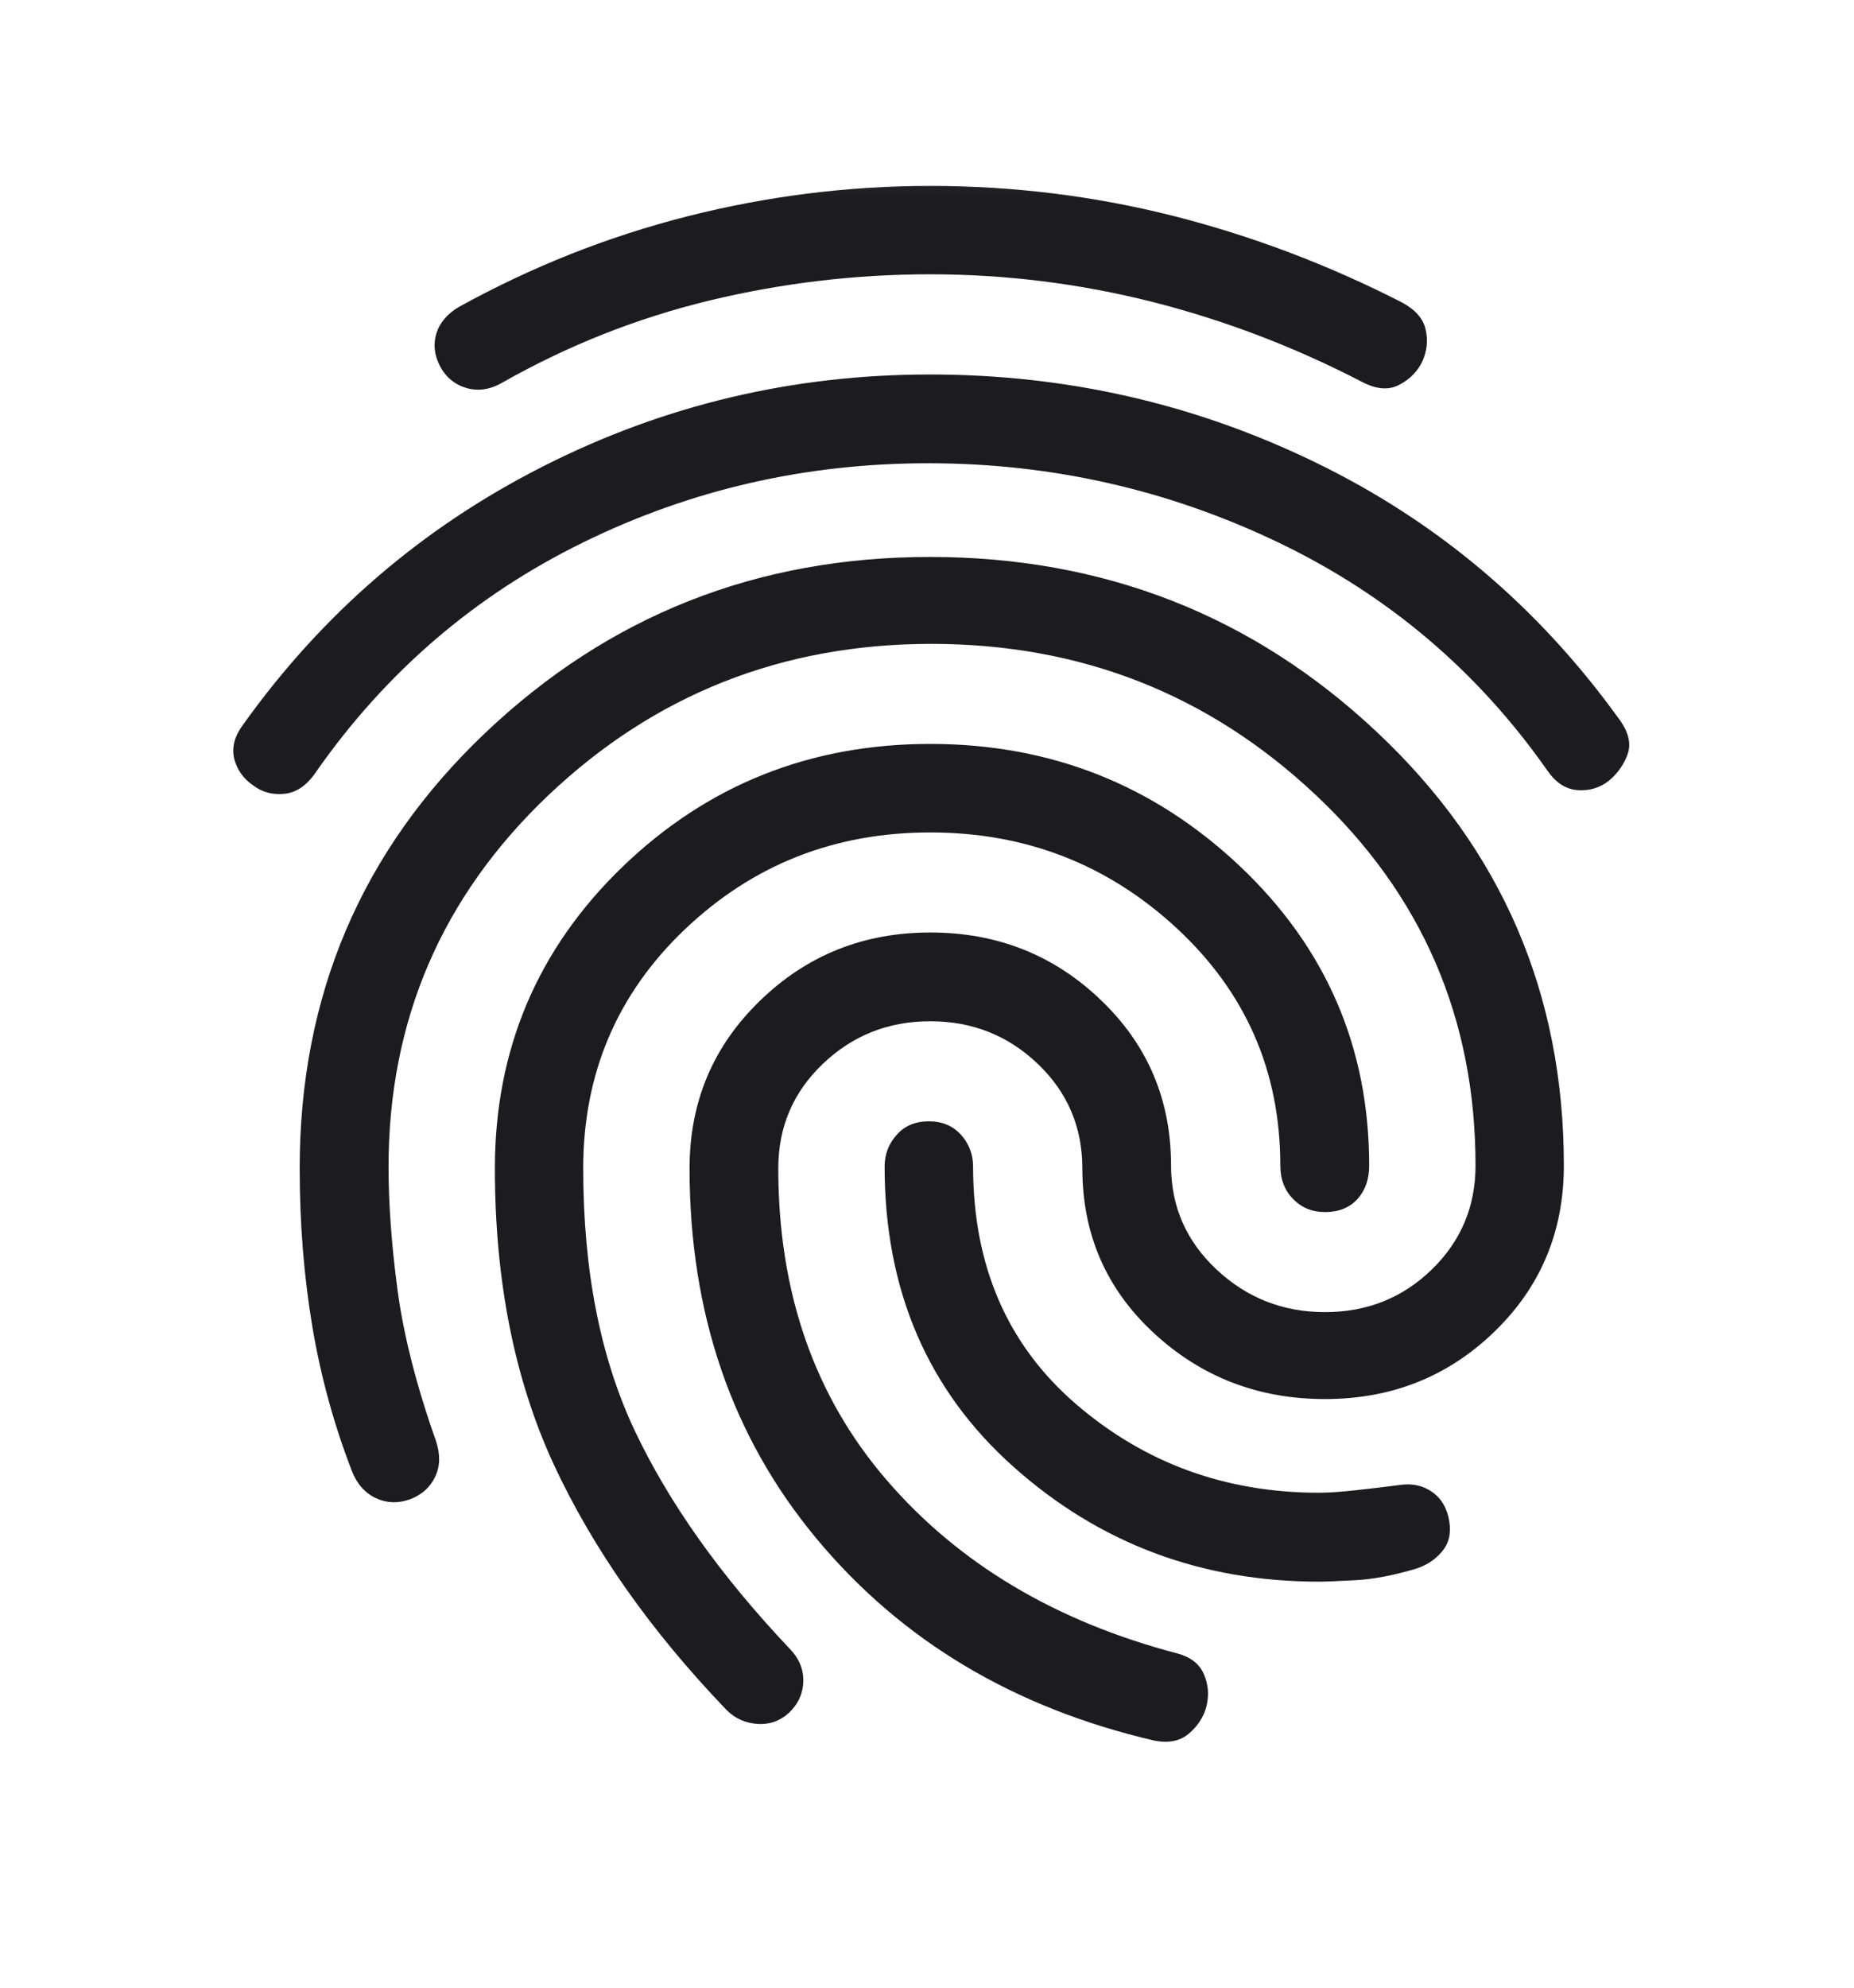 <svg width="14" height="15" viewBox="0 0 14 15" fill="none" xmlns="http://www.w3.org/2000/svg">
<mask id="mask0_7541_22315" style="mask-type:alpha" maskUnits="userSpaceOnUse" x="0" y="0" width="14" height="15">
<rect y="0.25" width="14" height="14" fill="#D9D9D9"/>
</mask>
<g mask="url(#mask0_7541_22315)">
<path d="M7.022 2.826C8.052 2.826 9.024 3.047 9.936 3.491C10.849 3.934 11.61 4.575 12.217 5.414C12.295 5.515 12.319 5.606 12.292 5.687C12.264 5.768 12.216 5.836 12.149 5.892C12.081 5.945 12.003 5.969 11.915 5.963C11.826 5.957 11.751 5.909 11.688 5.82C11.162 5.068 10.486 4.494 9.658 4.096C8.829 3.698 7.951 3.498 7.022 3.496C6.092 3.494 5.22 3.693 4.404 4.093C3.588 4.493 2.916 5.069 2.388 5.823C2.32 5.925 2.241 5.98 2.151 5.99C2.06 6 1.981 5.979 1.913 5.928C1.836 5.875 1.788 5.806 1.768 5.723C1.749 5.64 1.771 5.556 1.834 5.471C2.432 4.633 3.187 3.982 4.1 3.52C5.012 3.057 5.986 2.826 7.022 2.826ZM7.022 4.203C8.336 4.203 9.463 4.645 10.401 5.528C11.34 6.411 11.809 7.5 11.809 8.796C11.809 9.294 11.634 9.712 11.284 10.05C10.934 10.389 10.508 10.558 10.005 10.558C9.503 10.558 9.071 10.392 8.712 10.059C8.352 9.726 8.173 9.312 8.173 8.817C8.173 8.505 8.061 8.242 7.836 8.028C7.612 7.814 7.342 7.707 7.025 7.707C6.708 7.707 6.438 7.814 6.214 8.028C5.989 8.242 5.877 8.505 5.877 8.817C5.877 9.753 6.15 10.537 6.695 11.169C7.24 11.801 7.972 12.237 8.892 12.478C8.991 12.505 9.058 12.557 9.091 12.635C9.125 12.712 9.131 12.794 9.109 12.881C9.088 12.959 9.044 13.026 8.977 13.083C8.911 13.139 8.823 13.157 8.715 13.135C7.657 12.889 6.808 12.382 6.168 11.614C5.527 10.845 5.207 9.913 5.207 8.817C5.207 8.317 5.384 7.895 5.739 7.552C6.093 7.208 6.522 7.037 7.025 7.037C7.528 7.037 7.957 7.206 8.311 7.545C8.666 7.883 8.843 8.3 8.843 8.796C8.843 9.105 8.958 9.367 9.187 9.581C9.416 9.795 9.689 9.902 10.005 9.902C10.322 9.902 10.591 9.795 10.811 9.581C11.032 9.367 11.142 9.105 11.142 8.796C11.142 7.687 10.739 6.753 9.932 5.996C9.125 5.238 8.159 4.859 7.033 4.859C5.906 4.859 4.942 5.241 4.138 6.004C3.335 6.768 2.934 7.702 2.934 8.806C2.934 9.081 2.956 9.389 3.001 9.729C3.046 10.07 3.143 10.452 3.292 10.874C3.326 10.976 3.324 11.066 3.286 11.144C3.249 11.223 3.187 11.279 3.1 11.313C3.008 11.347 2.921 11.344 2.839 11.306C2.756 11.267 2.696 11.199 2.658 11.103C2.521 10.749 2.421 10.384 2.358 10.008C2.295 9.631 2.263 9.234 2.263 8.817C2.263 7.514 2.729 6.42 3.662 5.533C4.594 4.647 5.714 4.203 7.022 4.203ZM7.025 1.403C7.652 1.403 8.263 1.479 8.858 1.629C9.454 1.78 10.03 1.998 10.586 2.282C10.688 2.337 10.748 2.406 10.765 2.486C10.784 2.567 10.776 2.646 10.742 2.724C10.706 2.801 10.648 2.861 10.568 2.903C10.489 2.946 10.395 2.939 10.289 2.884C9.778 2.619 9.249 2.417 8.701 2.278C8.153 2.14 7.594 2.07 7.025 2.07C6.461 2.07 5.906 2.136 5.361 2.267C4.815 2.399 4.294 2.604 3.799 2.884C3.707 2.939 3.616 2.954 3.525 2.929C3.435 2.903 3.366 2.847 3.321 2.76C3.279 2.677 3.271 2.597 3.295 2.517C3.319 2.438 3.375 2.371 3.462 2.318C4.011 2.015 4.586 1.786 5.189 1.633C5.791 1.48 6.403 1.403 7.025 1.403ZM7.025 5.614C7.932 5.614 8.711 5.922 9.362 6.536C10.013 7.151 10.339 7.904 10.339 8.796C10.339 8.9 10.309 8.984 10.25 9.049C10.191 9.114 10.109 9.147 10.005 9.147C9.909 9.147 9.829 9.114 9.765 9.049C9.701 8.984 9.668 8.9 9.668 8.796C9.668 8.085 9.408 7.489 8.887 7.006C8.366 6.523 7.745 6.282 7.025 6.282C6.302 6.282 5.685 6.525 5.172 7.013C4.66 7.5 4.404 8.102 4.404 8.817C4.404 9.586 4.533 10.244 4.791 10.792C5.05 11.34 5.44 11.89 5.963 12.442C6.03 12.51 6.065 12.588 6.066 12.676C6.067 12.764 6.037 12.841 5.977 12.906C5.909 12.979 5.827 13.013 5.731 13.01C5.634 13.006 5.552 12.971 5.485 12.903C4.911 12.305 4.476 11.686 4.18 11.048C3.885 10.409 3.737 9.665 3.737 8.817C3.737 7.92 4.058 7.163 4.699 6.543C5.341 5.924 6.116 5.614 7.025 5.614ZM7.014 8.462C7.115 8.462 7.196 8.496 7.257 8.564C7.317 8.631 7.348 8.711 7.348 8.803C7.348 9.551 7.606 10.148 8.124 10.595C8.643 11.042 9.255 11.265 9.962 11.265C10.03 11.265 10.119 11.259 10.229 11.247C10.339 11.235 10.452 11.222 10.566 11.207C10.663 11.192 10.746 11.21 10.817 11.261C10.887 11.311 10.929 11.385 10.944 11.482C10.959 11.574 10.94 11.65 10.886 11.712C10.833 11.774 10.765 11.817 10.683 11.841C10.517 11.89 10.368 11.918 10.234 11.925C10.1 11.932 10.01 11.936 9.962 11.936C9.071 11.936 8.301 11.647 7.653 11.069C7.005 10.492 6.68 9.736 6.68 8.803C6.68 8.711 6.711 8.631 6.771 8.564C6.831 8.496 6.912 8.462 7.014 8.462Z" fill="#1C1B1F"/>
</g>
</svg>
